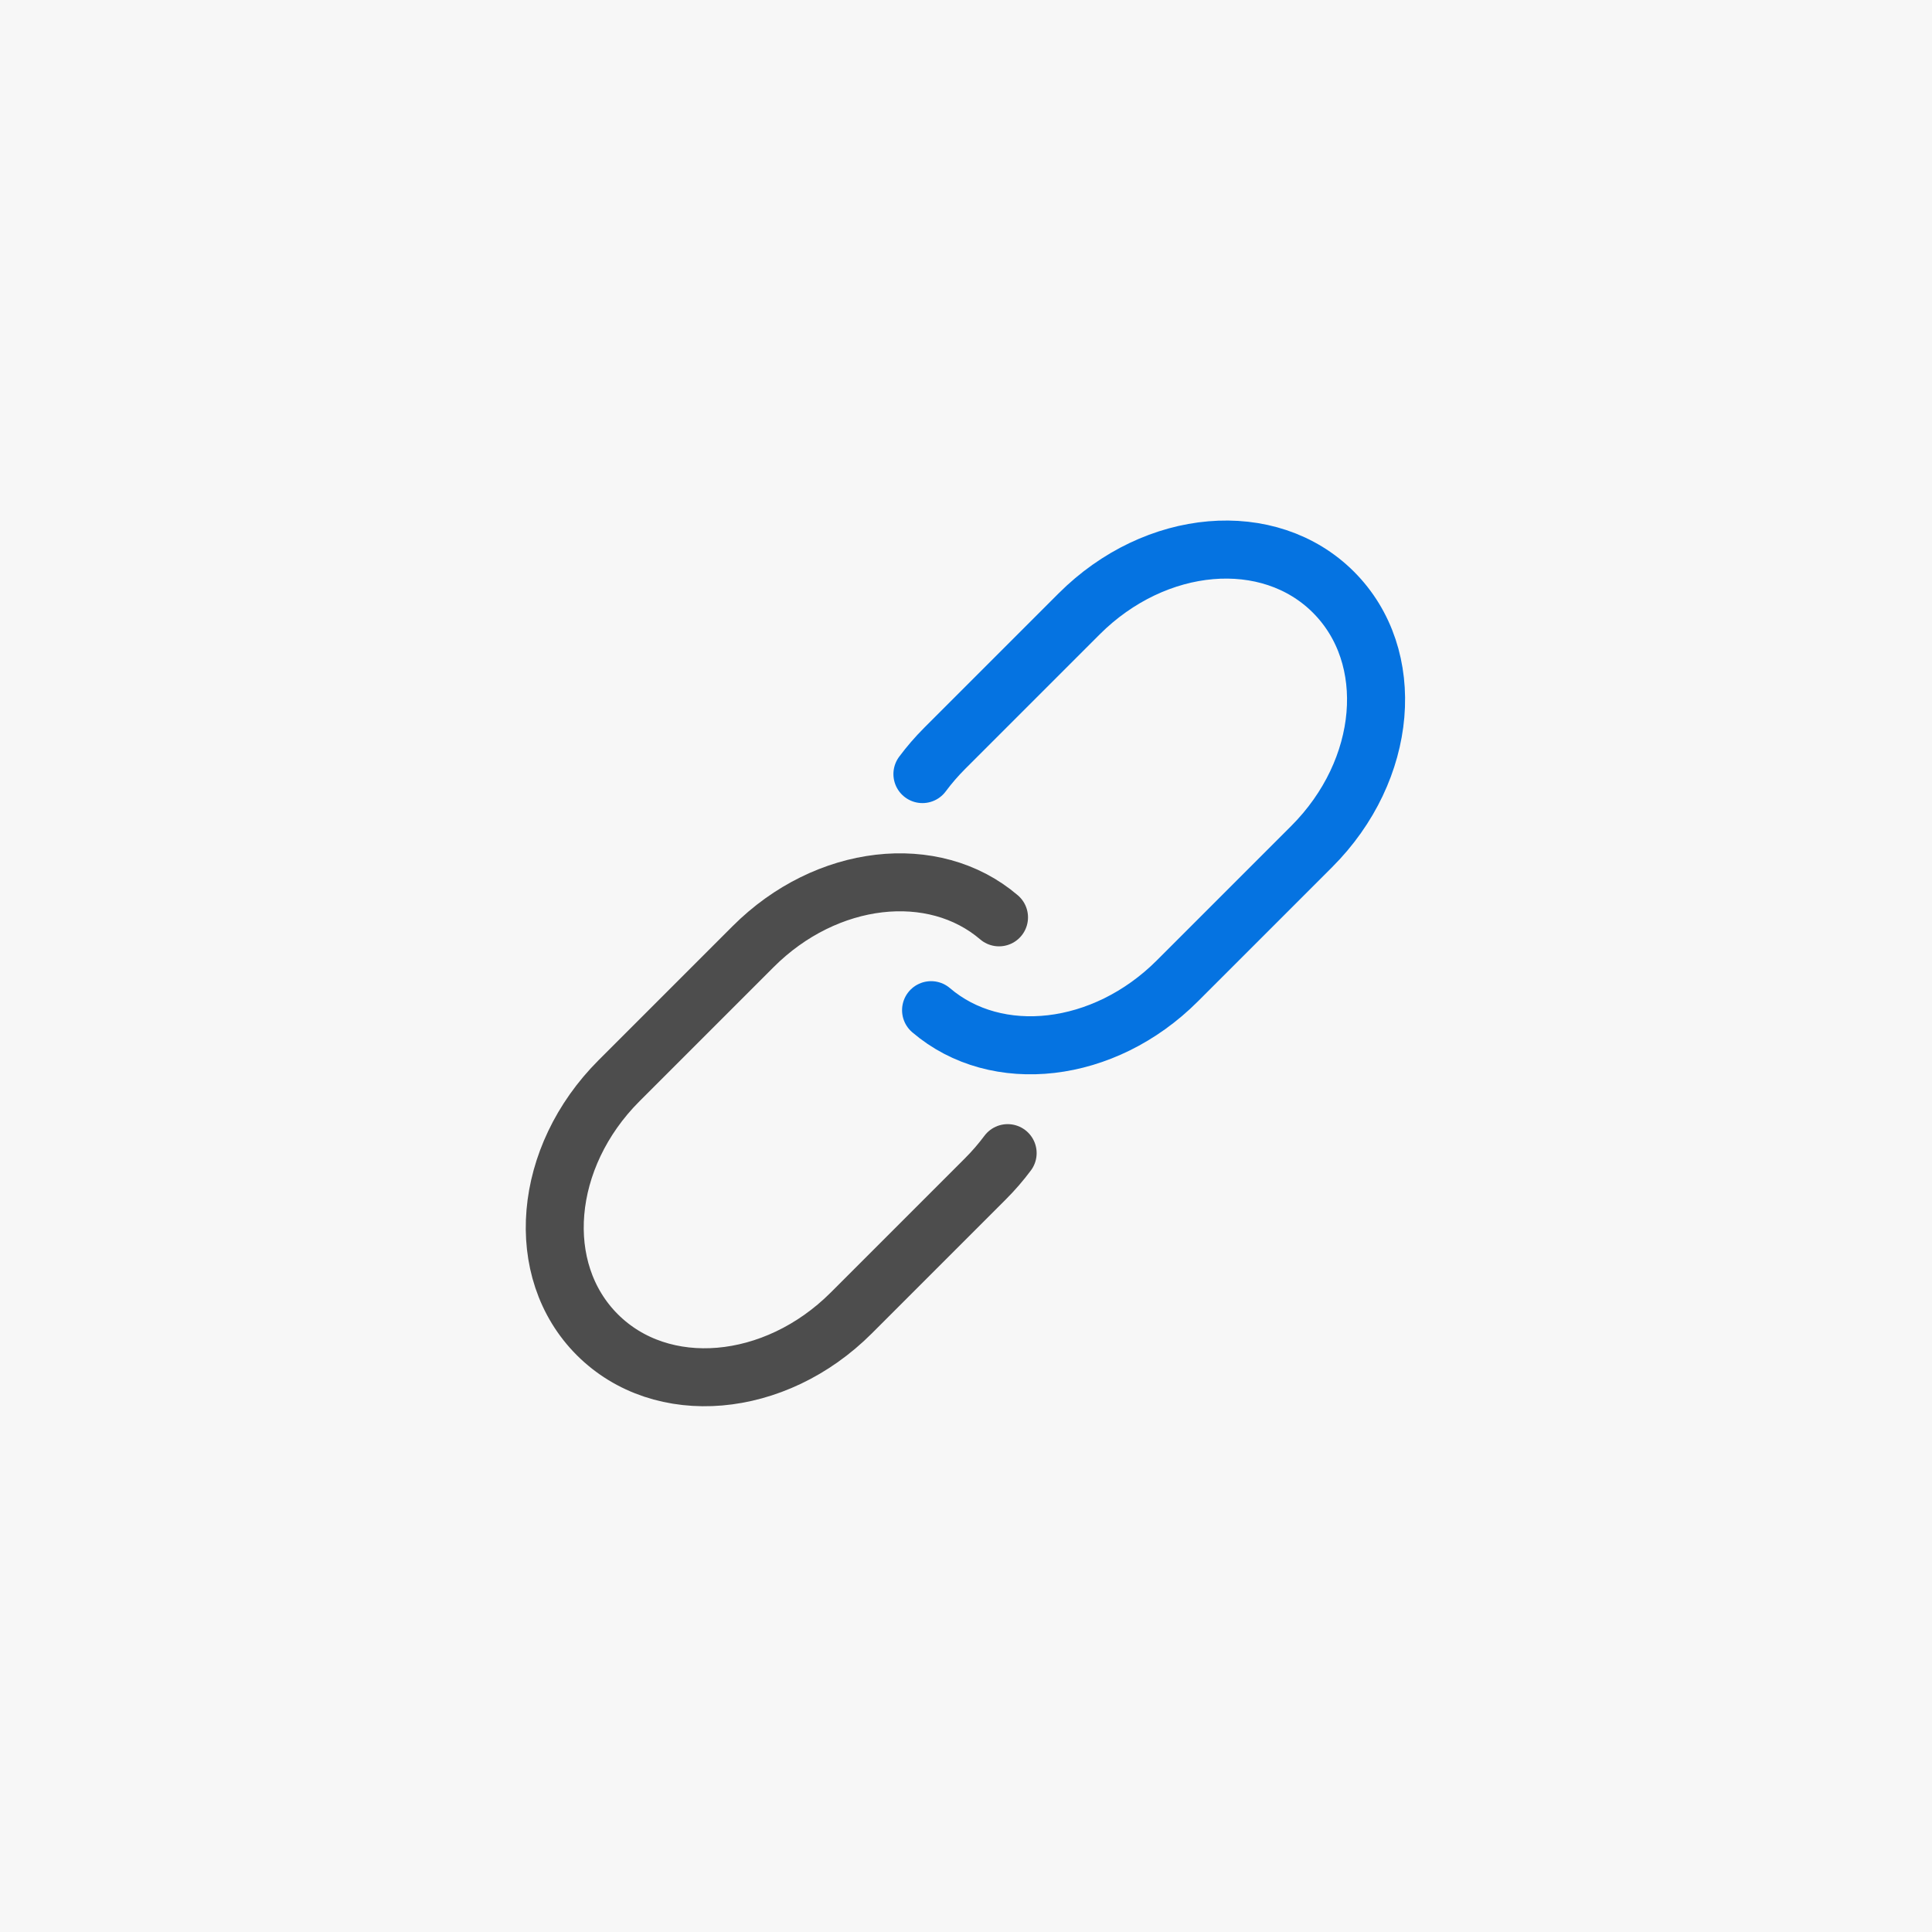 <?xml version="1.0" encoding="UTF-8" standalone="no"?>
<!-- Created with Inkscape (http://www.inkscape.org/) -->

<svg
   width="1000"
   height="1000"
   viewBox="0 0 264.583 264.583"
   version="1.1"
   id="svg5"
   xmlns="http://www.w3.org/2000/svg"
   xmlns:svg="http://www.w3.org/2000/svg"
   xmlns:rdf="http://www.w3.org/1999/02/22-rdf-syntax-ns#"
   xmlns:cc="http://creativecommons.org/ns#"
   xmlns:dc="http://purl.org/dc/elements/1.1/">
  <defs
     id="defs2" />
  <rect
     style="fill:#f7f7f7;fill-opacity:1;stroke:none;stroke-width:10.583;stroke-linecap:square;stroke-miterlimit:4;stroke-dasharray:none;stroke-opacity:1;paint-order:stroke markers fill"
     id="rect5892"
     width="264.583"
     height="264.583"
     x="-6.7529299e-06"
     y="-6.7529299e-06" />
  <g
     id="g7013"
     transform="rotate(45,-488.917,615.712)">
    <path
       id="rect3527"
       style="fill:none;fill-opacity:0.212;stroke:#0573e1;stroke-width:30;stroke-linecap:round;stroke-opacity:1;paint-order:fill markers stroke"
       d="m -1563.36,-678.29 c -0.836,-5.699 -1.271,-11.565 -1.271,-17.557 v -98.189 c 0,-55.902 37.91,-100.905 85,-100.905 v 0 c 47.09,0 85,45.004 85,100.905 v 98.189 c 0,53.621 -34.88,97.216 -79.285,100.683"
       transform="scale(0.265)" />
    <path
       id="path3614"
       style="fill:none;fill-opacity:0.212;stroke:#4d4d4d;stroke-width:7.938;stroke-linecap:round;paint-order:fill markers stroke"
       d="m -369.332,-151.293 c 0.221,1.508 0.336,3.06 0.336,4.645 v 25.979 c 0,14.791 -10.03,26.698 -22.49,26.698 v 0 c -12.459,0 -22.49,-11.907 -22.49,-26.698 v -25.979 c 0,-14.187 9.229,-25.722 20.978,-26.639" />
  </g>
</svg>
